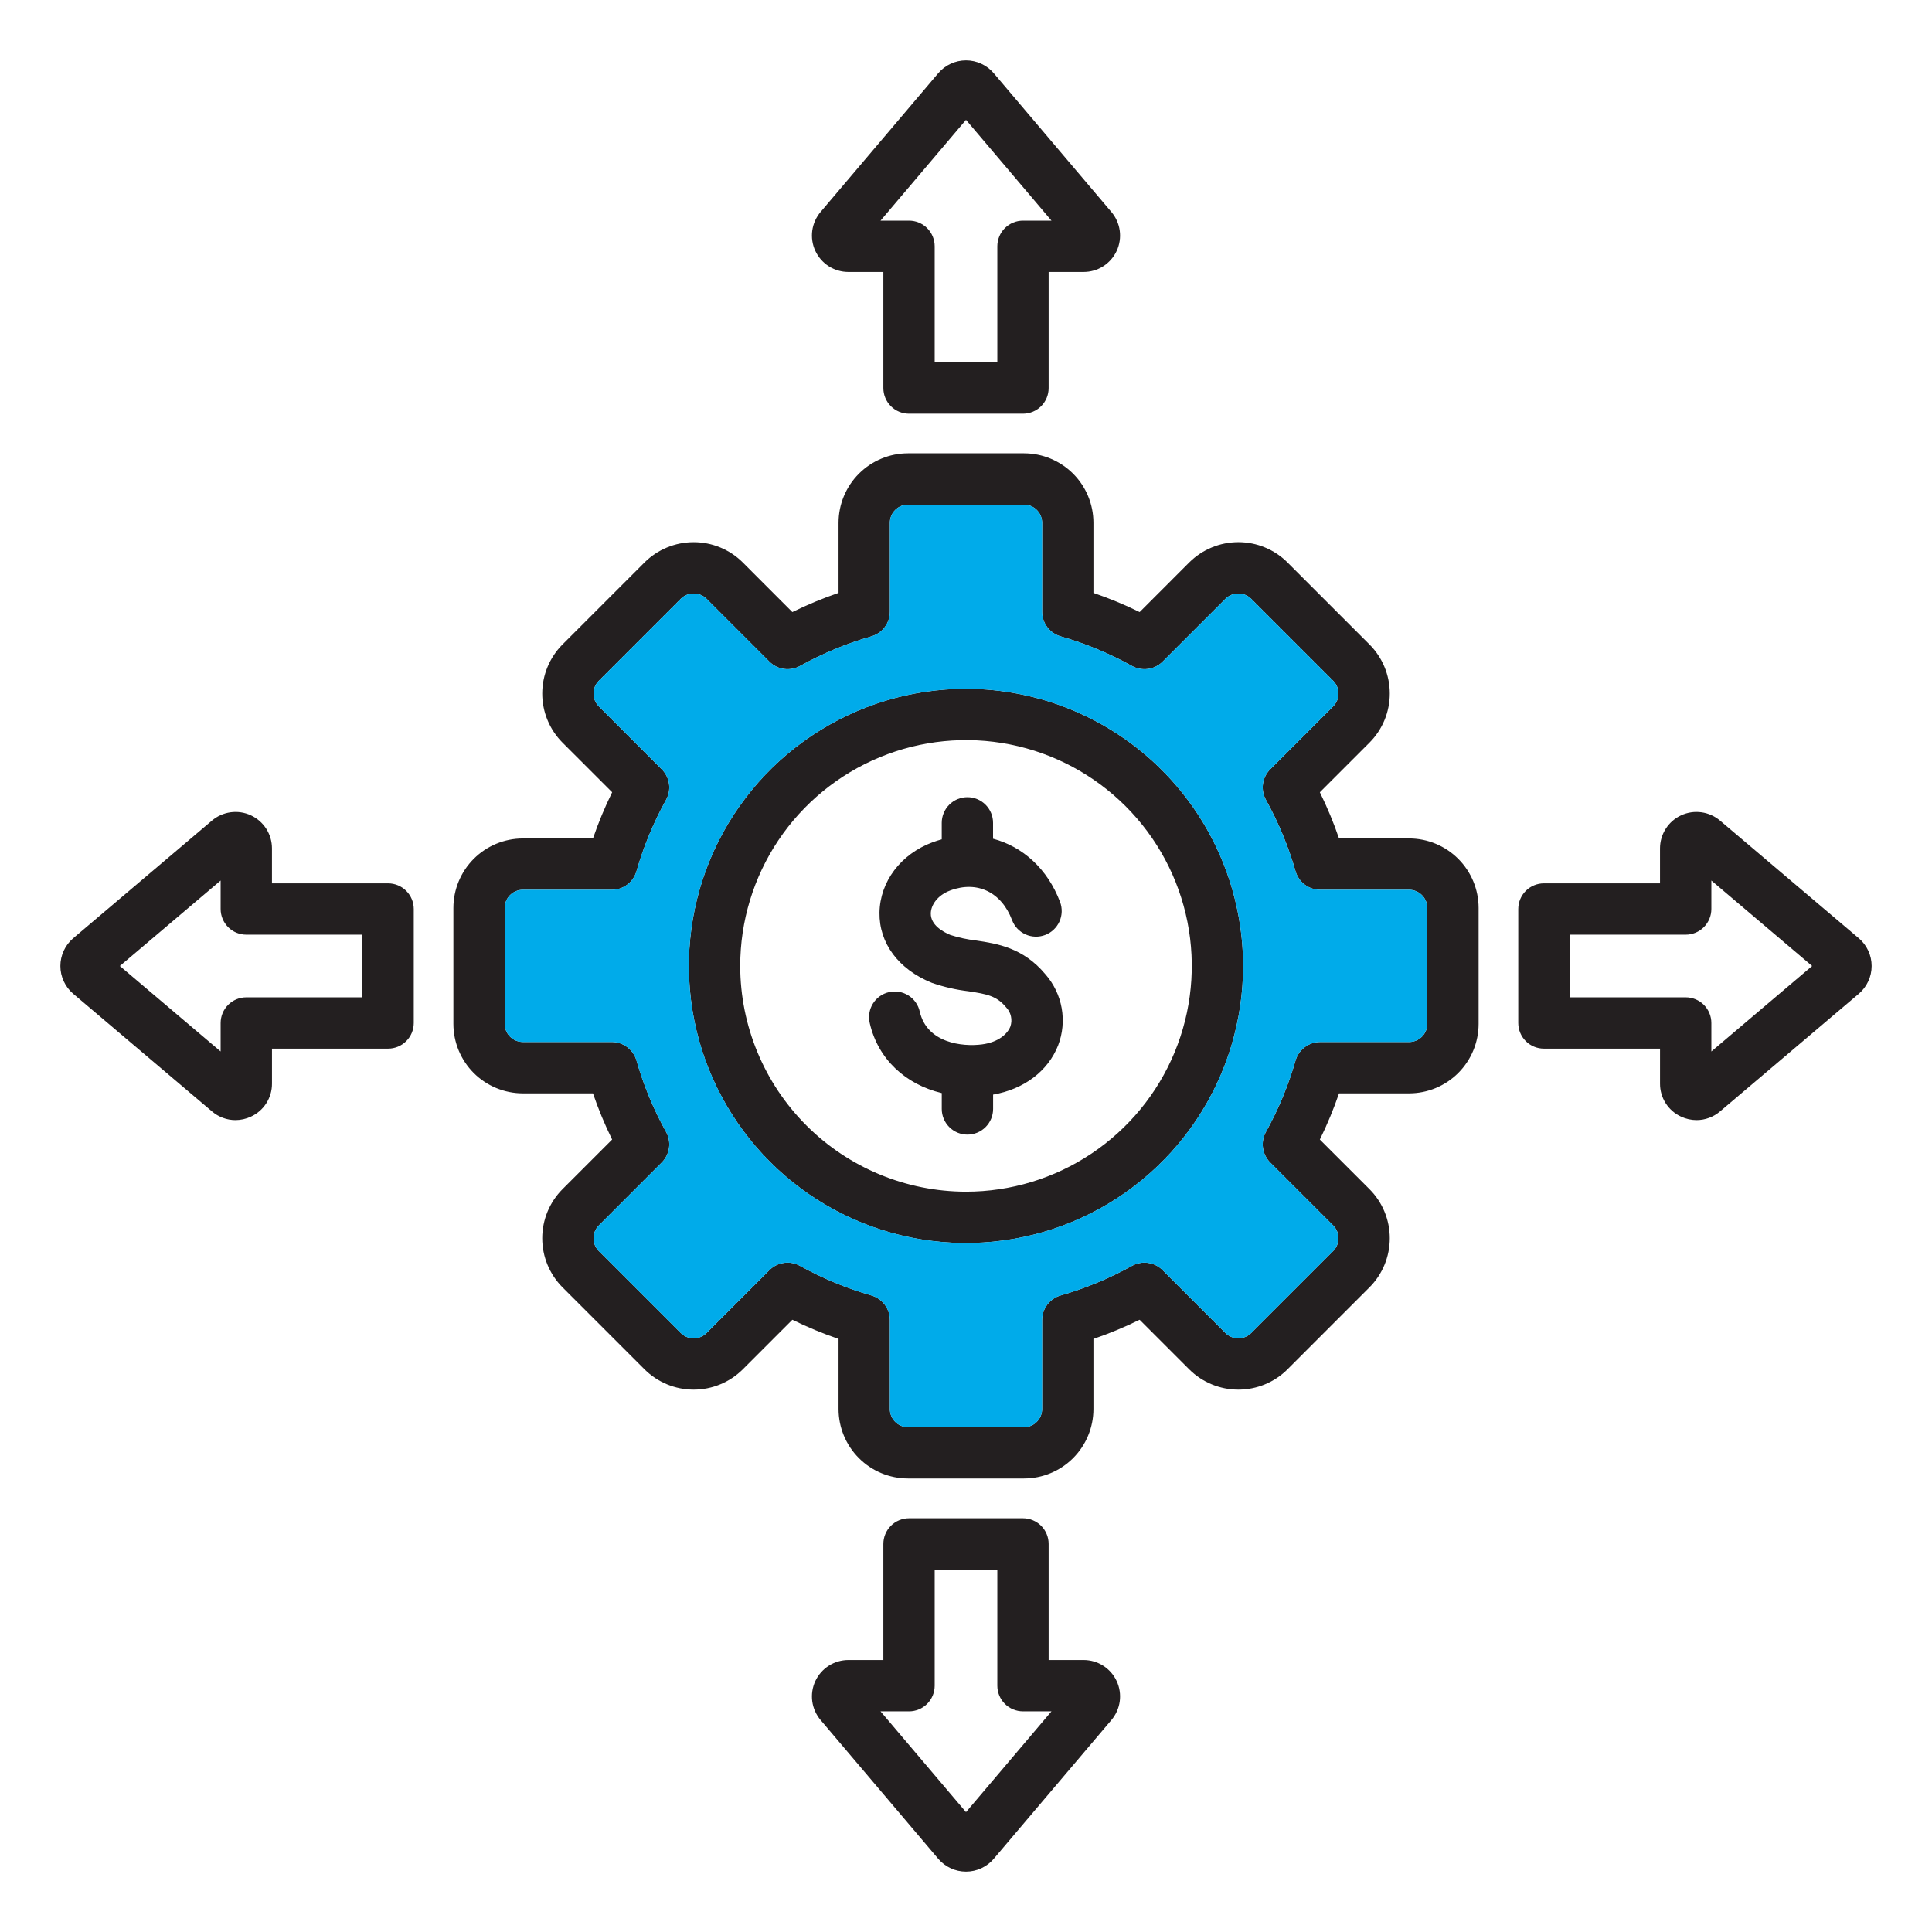<svg width="104" height="104" viewBox="0 0 104 104" fill="none" xmlns="http://www.w3.org/2000/svg">
<path fill-rule="evenodd" clip-rule="evenodd" d="M19.509 53.686H13.258C12.892 53.686 12.541 53.831 12.282 54.09C12.023 54.349 11.877 54.701 11.877 55.067V56.6L6.452 52L11.877 47.4V48.933C11.877 49.299 12.023 49.65 12.282 49.91C12.541 50.169 12.892 50.314 13.258 50.314H19.509V53.686ZM20.891 47.551H14.64V45.668C14.64 45.294 14.533 44.928 14.332 44.612C14.13 44.297 13.843 44.046 13.503 43.888C13.164 43.731 12.786 43.674 12.415 43.725C12.045 43.775 11.696 43.93 11.411 44.172L3.943 50.504C3.726 50.688 3.551 50.917 3.432 51.176C3.312 51.434 3.25 51.715 3.25 52C3.25 52.285 3.312 52.566 3.432 52.824C3.551 53.083 3.726 53.312 3.943 53.496L11.411 59.827C11.763 60.129 12.211 60.295 12.674 60.296C12.961 60.295 13.244 60.232 13.503 60.111C13.844 59.956 14.133 59.705 14.335 59.389C14.536 59.074 14.643 58.706 14.641 58.332V56.448H20.891C21.258 56.448 21.609 56.303 21.868 56.044C22.127 55.785 22.273 55.434 22.273 55.067V48.933C22.273 48.566 22.127 48.215 21.868 47.956C21.609 47.697 21.258 47.551 20.891 47.551H20.891ZM52 97.548L47.399 92.123H48.933C49.299 92.123 49.65 91.978 49.909 91.719C50.168 91.459 50.314 91.108 50.314 90.742V84.491H53.686V90.741C53.686 91.107 53.831 91.459 54.09 91.718C54.349 91.977 54.701 92.122 55.067 92.122H56.601L52 97.548ZM58.331 89.359H56.448V83.11C56.448 82.928 56.413 82.749 56.343 82.581C56.274 82.413 56.172 82.261 56.044 82.133C55.916 82.005 55.763 81.903 55.596 81.834C55.428 81.764 55.248 81.728 55.067 81.728H48.933C48.751 81.728 48.572 81.764 48.404 81.834C48.236 81.903 48.084 82.005 47.956 82.133C47.828 82.261 47.726 82.413 47.657 82.581C47.587 82.749 47.551 82.928 47.551 83.11V89.359H45.669C45.294 89.359 44.928 89.466 44.612 89.668C44.297 89.869 44.046 90.156 43.888 90.496C43.731 90.836 43.674 91.213 43.724 91.584C43.775 91.955 43.93 92.304 44.172 92.589L50.504 100.057C50.688 100.274 50.918 100.449 51.176 100.568C51.434 100.688 51.716 100.75 52 100.75C52.285 100.75 52.566 100.688 52.825 100.568C53.083 100.449 53.312 100.274 53.496 100.057L59.828 92.589C60.07 92.304 60.225 91.955 60.276 91.584C60.326 91.213 60.269 90.836 60.112 90.496C59.955 90.157 59.703 89.869 59.388 89.668C59.073 89.466 58.706 89.359 58.332 89.359H58.331ZM92.123 56.6V55.067C92.123 54.701 91.978 54.349 91.719 54.09C91.46 53.831 91.108 53.686 90.742 53.686H84.491V50.314H90.742C91.108 50.314 91.459 50.169 91.718 49.91C91.977 49.65 92.123 49.299 92.123 48.933V47.399L97.548 52L92.123 56.601V56.6ZM100.057 50.504L92.589 44.172C92.303 43.93 91.955 43.775 91.584 43.725C91.213 43.674 90.836 43.731 90.496 43.889C90.156 44.046 89.869 44.297 89.668 44.612C89.466 44.928 89.359 45.294 89.359 45.668V47.551H83.109C82.743 47.552 82.392 47.697 82.133 47.956C81.874 48.215 81.728 48.566 81.728 48.933V55.067C81.728 55.433 81.874 55.785 82.133 56.044C82.392 56.303 82.743 56.448 83.109 56.448H89.36V58.332C89.358 58.706 89.464 59.074 89.666 59.389C89.868 59.705 90.156 59.956 90.497 60.111C90.757 60.232 91.04 60.295 91.326 60.296C91.79 60.295 92.238 60.129 92.59 59.828L100.058 53.496C100.275 53.312 100.449 53.082 100.569 52.824C100.689 52.566 100.751 52.284 100.751 52C100.751 51.715 100.689 51.434 100.569 51.175C100.449 50.917 100.275 50.688 100.058 50.504H100.057ZM52 6.451L56.601 11.877H55.067C54.886 11.877 54.706 11.912 54.538 11.982C54.371 12.051 54.219 12.153 54.09 12.281C53.962 12.409 53.86 12.562 53.791 12.729C53.721 12.897 53.686 13.076 53.686 13.258V19.509H50.314V13.258C50.314 12.892 50.168 12.54 49.909 12.281C49.65 12.022 49.299 11.877 48.933 11.877H47.399L52 6.451ZM45.669 14.64H47.551V20.89C47.551 21.256 47.697 21.608 47.956 21.867C48.215 22.126 48.566 22.271 48.933 22.271H55.067C55.433 22.271 55.785 22.126 56.044 21.867C56.303 21.608 56.448 21.256 56.448 20.89V14.64H58.331C58.706 14.64 59.072 14.534 59.388 14.332C59.703 14.131 59.954 13.843 60.112 13.504C60.269 13.164 60.326 12.786 60.275 12.415C60.225 12.045 60.069 11.696 59.827 11.411L53.496 3.943C53.312 3.726 53.083 3.551 52.824 3.432C52.566 3.312 52.285 3.25 52 3.25C51.715 3.25 51.434 3.312 51.175 3.432C50.917 3.551 50.688 3.726 50.504 3.943L44.172 11.41C43.93 11.695 43.775 12.044 43.724 12.415C43.674 12.786 43.731 13.164 43.888 13.503C44.046 13.843 44.297 14.13 44.612 14.332C44.928 14.533 45.294 14.64 45.669 14.64V14.64ZM56.281 52.453C56.73 52.968 57.03 53.595 57.15 54.267C57.27 54.94 57.204 55.632 56.96 56.27C56.417 57.657 55.118 58.635 53.459 58.922V59.694C53.459 60.061 53.313 60.412 53.054 60.671C52.795 60.931 52.443 61.076 52.077 61.076C51.71 61.076 51.359 60.931 51.1 60.671C50.841 60.412 50.695 60.061 50.695 59.694V58.841C48.739 58.371 47.264 57.008 46.82 55.079C46.777 54.901 46.77 54.717 46.798 54.536C46.827 54.355 46.891 54.182 46.987 54.027C47.083 53.871 47.209 53.736 47.358 53.63C47.507 53.523 47.675 53.448 47.853 53.407C48.031 53.366 48.216 53.36 48.396 53.391C48.576 53.422 48.748 53.489 48.903 53.586C49.057 53.684 49.19 53.812 49.295 53.962C49.4 54.112 49.474 54.281 49.512 54.46C49.9 56.143 51.798 56.359 52.86 56.22C53.754 56.103 54.236 55.648 54.387 55.261C54.449 55.083 54.46 54.892 54.419 54.708C54.379 54.524 54.288 54.355 54.156 54.22C53.649 53.611 53.141 53.511 52.127 53.359C51.468 53.28 50.818 53.131 50.189 52.916C50.174 52.91 50.16 52.905 50.146 52.899C48.366 52.178 47.32 50.768 47.343 49.128C47.369 47.461 48.489 45.975 50.199 45.341C50.364 45.28 50.53 45.227 50.694 45.182V44.294C50.694 43.928 50.84 43.576 51.099 43.317C51.358 43.058 51.709 42.913 52.075 42.913C52.442 42.913 52.793 43.058 53.052 43.317C53.311 43.576 53.456 43.928 53.456 44.294V45.149C55.049 45.57 56.387 46.767 57.062 48.55C57.192 48.893 57.18 49.273 57.03 49.607C56.879 49.941 56.602 50.202 56.26 50.331C55.917 50.461 55.537 50.45 55.203 50.299C54.869 50.149 54.608 49.872 54.479 49.529C53.908 48.022 52.604 47.396 51.159 47.932C50.438 48.198 50.111 48.744 50.105 49.169C50.095 49.791 50.752 50.161 51.161 50.33C51.608 50.473 52.068 50.572 52.535 50.626C53.668 50.796 55.077 51.007 56.279 52.452L56.281 52.453ZM52 64.149C54.404 64.149 56.754 63.436 58.752 62.1C60.751 60.765 62.309 58.867 63.229 56.646C64.149 54.425 64.389 51.981 63.92 49.624C63.451 47.266 62.294 45.1 60.594 43.401C58.894 41.701 56.729 40.543 54.371 40.074C52.013 39.605 49.57 39.846 47.349 40.766C45.128 41.686 43.23 43.244 41.894 45.242C40.559 47.241 39.846 49.591 39.846 51.995C39.849 55.217 41.131 58.306 43.41 60.585C45.688 62.864 48.778 64.145 52 64.149ZM52 37.077C49.049 37.077 46.165 37.952 43.712 39.591C41.259 41.23 39.347 43.56 38.218 46.286C37.089 49.011 36.793 52.011 37.368 54.905C37.944 57.798 39.365 60.456 41.451 62.543C43.537 64.629 46.195 66.05 49.089 66.626C51.983 67.201 54.982 66.906 57.708 65.777C60.434 64.648 62.764 62.736 64.403 60.282C66.042 57.829 66.917 54.945 66.917 51.995C66.912 48.04 65.339 44.248 62.543 41.452C59.746 38.655 55.955 37.082 52 37.077ZM76.831 55.115V48.874C76.831 48.615 76.728 48.367 76.544 48.184C76.361 48.001 76.113 47.898 75.854 47.898H71.066C70.766 47.897 70.474 47.8 70.235 47.619C69.996 47.439 69.822 47.185 69.739 46.897C69.355 45.562 68.82 44.274 68.147 43.058C68.001 42.796 67.944 42.493 67.986 42.196C68.028 41.899 68.165 41.623 68.377 41.411L71.764 38.025C71.947 37.842 72.05 37.593 72.05 37.334C72.05 37.075 71.947 36.827 71.764 36.644L67.351 32.231C67.166 32.05 66.918 31.948 66.66 31.948C66.402 31.948 66.154 32.05 65.969 32.231L62.583 35.617C62.371 35.829 62.096 35.966 61.799 36.008C61.502 36.05 61.2 35.994 60.937 35.849C59.722 35.174 58.434 34.64 57.098 34.256C56.81 34.174 56.556 33.999 56.376 33.76C56.195 33.52 56.098 33.228 56.098 32.928V28.141C56.097 27.882 55.994 27.634 55.811 27.451C55.628 27.267 55.38 27.165 55.121 27.165H48.88C48.621 27.165 48.372 27.267 48.189 27.45C48.006 27.633 47.903 27.882 47.903 28.14V32.928C47.903 33.228 47.805 33.52 47.625 33.76C47.444 33.999 47.19 34.173 46.902 34.256C45.566 34.64 44.278 35.175 43.063 35.849C42.801 35.994 42.498 36.05 42.202 36.008C41.905 35.967 41.63 35.829 41.418 35.617L38.031 32.23C37.847 32.049 37.599 31.948 37.34 31.948C37.082 31.948 36.834 32.049 36.65 32.23L32.236 36.644C32.053 36.827 31.95 37.075 31.95 37.334C31.95 37.593 32.053 37.841 32.236 38.024L35.622 41.411C35.835 41.623 35.972 41.899 36.014 42.196C36.056 42.493 35.999 42.796 35.853 43.058C35.179 44.274 34.646 45.562 34.262 46.898C34.179 47.186 34.005 47.439 33.765 47.62C33.526 47.8 33.234 47.898 32.934 47.898H28.146C27.887 47.898 27.639 48.001 27.456 48.183C27.273 48.366 27.17 48.614 27.169 48.873V55.115C27.17 55.373 27.273 55.621 27.456 55.804C27.64 55.987 27.888 56.09 28.146 56.09H32.934C33.234 56.09 33.526 56.188 33.766 56.368C34.005 56.548 34.18 56.802 34.263 57.09C34.646 58.426 35.179 59.714 35.853 60.929C35.999 61.192 36.056 61.494 36.014 61.791C35.972 62.089 35.835 62.364 35.623 62.576L32.236 65.965C32.145 66.056 32.073 66.164 32.024 66.282C31.975 66.401 31.95 66.528 31.95 66.656C31.95 66.784 31.975 66.911 32.024 67.03C32.073 67.148 32.145 67.256 32.236 67.347L36.649 71.76C36.833 71.941 37.081 72.043 37.339 72.043C37.598 72.043 37.846 71.941 38.03 71.76L41.417 68.372C41.629 68.16 41.904 68.023 42.201 67.981C42.498 67.939 42.8 67.995 43.062 68.141C44.278 68.815 45.566 69.349 46.901 69.733C47.19 69.816 47.444 69.99 47.624 70.229C47.805 70.469 47.902 70.761 47.902 71.061V75.849C47.903 76.107 48.006 76.356 48.189 76.539C48.372 76.722 48.621 76.825 48.88 76.825H55.12C55.379 76.825 55.627 76.722 55.81 76.538C55.994 76.356 56.097 76.107 56.097 75.848V71.061C56.097 70.761 56.195 70.469 56.375 70.229C56.556 69.99 56.81 69.815 57.098 69.733C58.434 69.349 59.722 68.815 60.937 68.141C61.2 67.995 61.502 67.939 61.799 67.981C62.095 68.023 62.371 68.16 62.583 68.371L65.969 71.759C66.153 71.94 66.401 72.042 66.66 72.042C66.918 72.042 67.166 71.94 67.35 71.759L71.764 67.346C71.947 67.163 72.05 66.914 72.05 66.655C72.05 66.396 71.947 66.148 71.764 65.965L68.377 62.578C68.165 62.366 68.027 62.09 67.986 61.793C67.944 61.496 68 61.193 68.146 60.931C68.82 59.715 69.354 58.427 69.739 57.092C69.821 56.803 69.995 56.55 70.235 56.37C70.474 56.189 70.766 56.091 71.065 56.091H75.853C76.112 56.091 76.36 55.988 76.544 55.805C76.727 55.622 76.83 55.374 76.83 55.115L76.831 55.115ZM75.854 45.134H72.08C71.79 44.284 71.445 43.454 71.048 42.648L73.718 39.978C74.419 39.276 74.812 38.325 74.812 37.334C74.812 36.342 74.419 35.391 73.718 34.69L69.306 30.277C68.604 29.577 67.653 29.184 66.661 29.184C65.67 29.184 64.719 29.577 64.016 30.277L61.347 32.947C60.541 32.551 59.71 32.206 58.86 31.916V28.14C58.859 27.149 58.465 26.198 57.764 25.497C57.062 24.797 56.112 24.402 55.12 24.401H48.88C47.888 24.402 46.938 24.797 46.236 25.498C45.535 26.199 45.141 27.149 45.139 28.141V31.915C44.289 32.206 43.459 32.551 42.652 32.947L39.984 30.277C39.282 29.577 38.331 29.185 37.339 29.185C36.348 29.185 35.397 29.577 34.694 30.277L30.282 34.69C29.582 35.392 29.189 36.343 29.189 37.334C29.189 38.325 29.582 39.276 30.282 39.978L32.952 42.647C32.556 43.454 32.211 44.285 31.92 45.135H28.146C27.154 45.136 26.204 45.53 25.503 46.231C24.802 46.932 24.407 47.883 24.406 48.874V55.115C24.407 56.107 24.801 57.057 25.502 57.759C26.203 58.46 27.154 58.854 28.145 58.855H31.919C32.21 59.705 32.555 60.536 32.951 61.342L30.282 64.011C29.582 64.713 29.189 65.664 29.189 66.655C29.189 67.647 29.582 68.597 30.282 69.299L34.695 73.713C35.398 74.412 36.349 74.805 37.34 74.805C38.331 74.805 39.282 74.412 39.984 73.713L42.653 71.043C43.459 71.439 44.29 71.784 45.139 72.074V75.849C45.141 76.84 45.535 77.791 46.236 78.492C46.937 79.193 47.888 79.587 48.879 79.588H55.12C56.112 79.587 57.062 79.193 57.764 78.492C58.465 77.791 58.859 76.84 58.86 75.849V72.075C59.71 71.784 60.541 71.439 61.347 71.043L64.016 73.713C64.718 74.413 65.669 74.805 66.66 74.805C67.652 74.805 68.603 74.413 69.305 73.713L73.718 69.299C74.419 68.598 74.812 67.647 74.812 66.655C74.812 65.664 74.419 64.713 73.718 64.011L71.048 61.342C71.445 60.535 71.789 59.705 72.08 58.855H75.854C76.846 58.854 77.796 58.46 78.497 57.759C79.198 57.058 79.593 56.108 79.594 55.116V48.874C79.593 47.882 79.198 46.932 78.497 46.231C77.796 45.53 76.846 45.135 75.854 45.134Z" fill="#231F20"/>
<path fill-rule="evenodd" clip-rule="evenodd" d="M76.831 55.115V48.874C76.83 48.615 76.727 48.367 76.544 48.184C76.361 48.001 76.113 47.898 75.854 47.898H71.065C70.766 47.897 70.474 47.8 70.235 47.619C69.996 47.439 69.822 47.185 69.739 46.897C69.354 45.562 68.82 44.274 68.146 43.058C68 42.796 67.944 42.493 67.986 42.196C68.027 41.898 68.165 41.623 68.377 41.411L71.764 38.025C71.947 37.842 72.049 37.593 72.049 37.334C72.049 37.075 71.947 36.827 71.764 36.644L67.35 32.231C67.166 32.049 66.918 31.948 66.66 31.948C66.401 31.948 66.153 32.049 65.969 32.231L62.582 35.617C62.37 35.829 62.095 35.966 61.798 36.008C61.502 36.05 61.199 35.994 60.937 35.849C59.722 35.174 58.434 34.64 57.098 34.256C56.81 34.174 56.556 33.999 56.375 33.76C56.195 33.52 56.097 33.228 56.097 32.928V28.141C56.097 27.882 55.994 27.634 55.811 27.45C55.628 27.267 55.38 27.165 55.121 27.164H48.879C48.62 27.165 48.372 27.267 48.189 27.45C48.006 27.633 47.903 27.881 47.903 28.14V32.928C47.903 33.228 47.805 33.52 47.624 33.76C47.444 33.999 47.19 34.173 46.902 34.256C45.566 34.64 44.278 35.174 43.063 35.849C42.8 35.994 42.498 36.05 42.201 36.008C41.904 35.966 41.629 35.829 41.417 35.617L38.03 32.23C37.846 32.049 37.598 31.947 37.34 31.947C37.081 31.947 36.833 32.049 36.649 32.23L32.236 36.644C32.053 36.827 31.95 37.075 31.95 37.334C31.95 37.593 32.053 37.841 32.236 38.024L35.622 41.411C35.834 41.623 35.972 41.899 36.014 42.196C36.055 42.493 35.999 42.796 35.853 43.058C35.179 44.274 34.645 45.562 34.262 46.897C34.179 47.186 34.005 47.439 33.765 47.619C33.526 47.8 33.234 47.898 32.934 47.898H28.146C27.887 47.898 27.639 48.001 27.456 48.183C27.273 48.366 27.169 48.614 27.169 48.873V55.115C27.17 55.373 27.273 55.621 27.456 55.804C27.639 55.987 27.887 56.09 28.146 56.09H32.934C33.234 56.09 33.526 56.188 33.765 56.368C34.005 56.548 34.179 56.802 34.262 57.09C34.645 58.426 35.179 59.714 35.853 60.929C35.999 61.191 36.056 61.494 36.014 61.791C35.972 62.089 35.835 62.364 35.622 62.576L32.236 65.965C32.145 66.056 32.073 66.163 32.024 66.282C31.975 66.4 31.949 66.528 31.949 66.656C31.949 66.784 31.975 66.911 32.024 67.03C32.073 67.148 32.145 67.256 32.236 67.346L36.648 71.76C36.833 71.941 37.081 72.043 37.339 72.043C37.597 72.043 37.846 71.941 38.03 71.76L41.417 68.372C41.629 68.16 41.904 68.023 42.201 67.981C42.498 67.939 42.8 67.995 43.062 68.141C44.278 68.815 45.565 69.349 46.901 69.733C47.19 69.816 47.443 69.99 47.624 70.229C47.804 70.469 47.902 70.761 47.902 71.061V75.848C47.902 76.107 48.005 76.356 48.189 76.539C48.372 76.722 48.62 76.825 48.879 76.825H55.12C55.379 76.825 55.627 76.722 55.81 76.538C55.993 76.355 56.096 76.107 56.097 75.848V71.061C56.097 70.761 56.194 70.469 56.375 70.229C56.556 69.99 56.809 69.815 57.098 69.733C58.434 69.349 59.722 68.815 60.937 68.14C61.199 67.995 61.502 67.939 61.798 67.981C62.095 68.022 62.37 68.16 62.582 68.371L65.969 71.759C66.153 71.94 66.401 72.042 66.659 72.042C66.918 72.042 67.166 71.94 67.35 71.759L71.764 67.346C71.947 67.163 72.049 66.914 72.049 66.655C72.049 66.396 71.947 66.148 71.764 65.965L68.376 62.578C68.164 62.366 68.027 62.09 67.985 61.793C67.944 61.496 68 61.193 68.146 60.931C68.819 59.715 69.354 58.427 69.738 57.092C69.821 56.803 69.995 56.55 70.234 56.37C70.474 56.189 70.765 56.091 71.065 56.091H75.853C76.112 56.091 76.36 55.988 76.543 55.805C76.726 55.622 76.829 55.374 76.83 55.115L76.831 55.115ZM66.917 51.995C66.917 54.945 66.042 57.829 64.403 60.282C62.763 62.735 60.434 64.647 57.708 65.776C54.982 66.905 51.983 67.2 49.089 66.625C46.196 66.049 43.538 64.628 41.451 62.542C39.365 60.456 37.945 57.798 37.369 54.904C36.794 52.011 37.089 49.011 38.218 46.286C39.347 43.56 41.259 41.23 43.712 39.591C46.165 37.952 49.049 37.077 52 37.077C55.955 37.081 59.746 38.655 62.543 41.451C65.339 44.248 66.912 48.04 66.917 51.995Z" fill="#00ABEA"/>
</svg>
